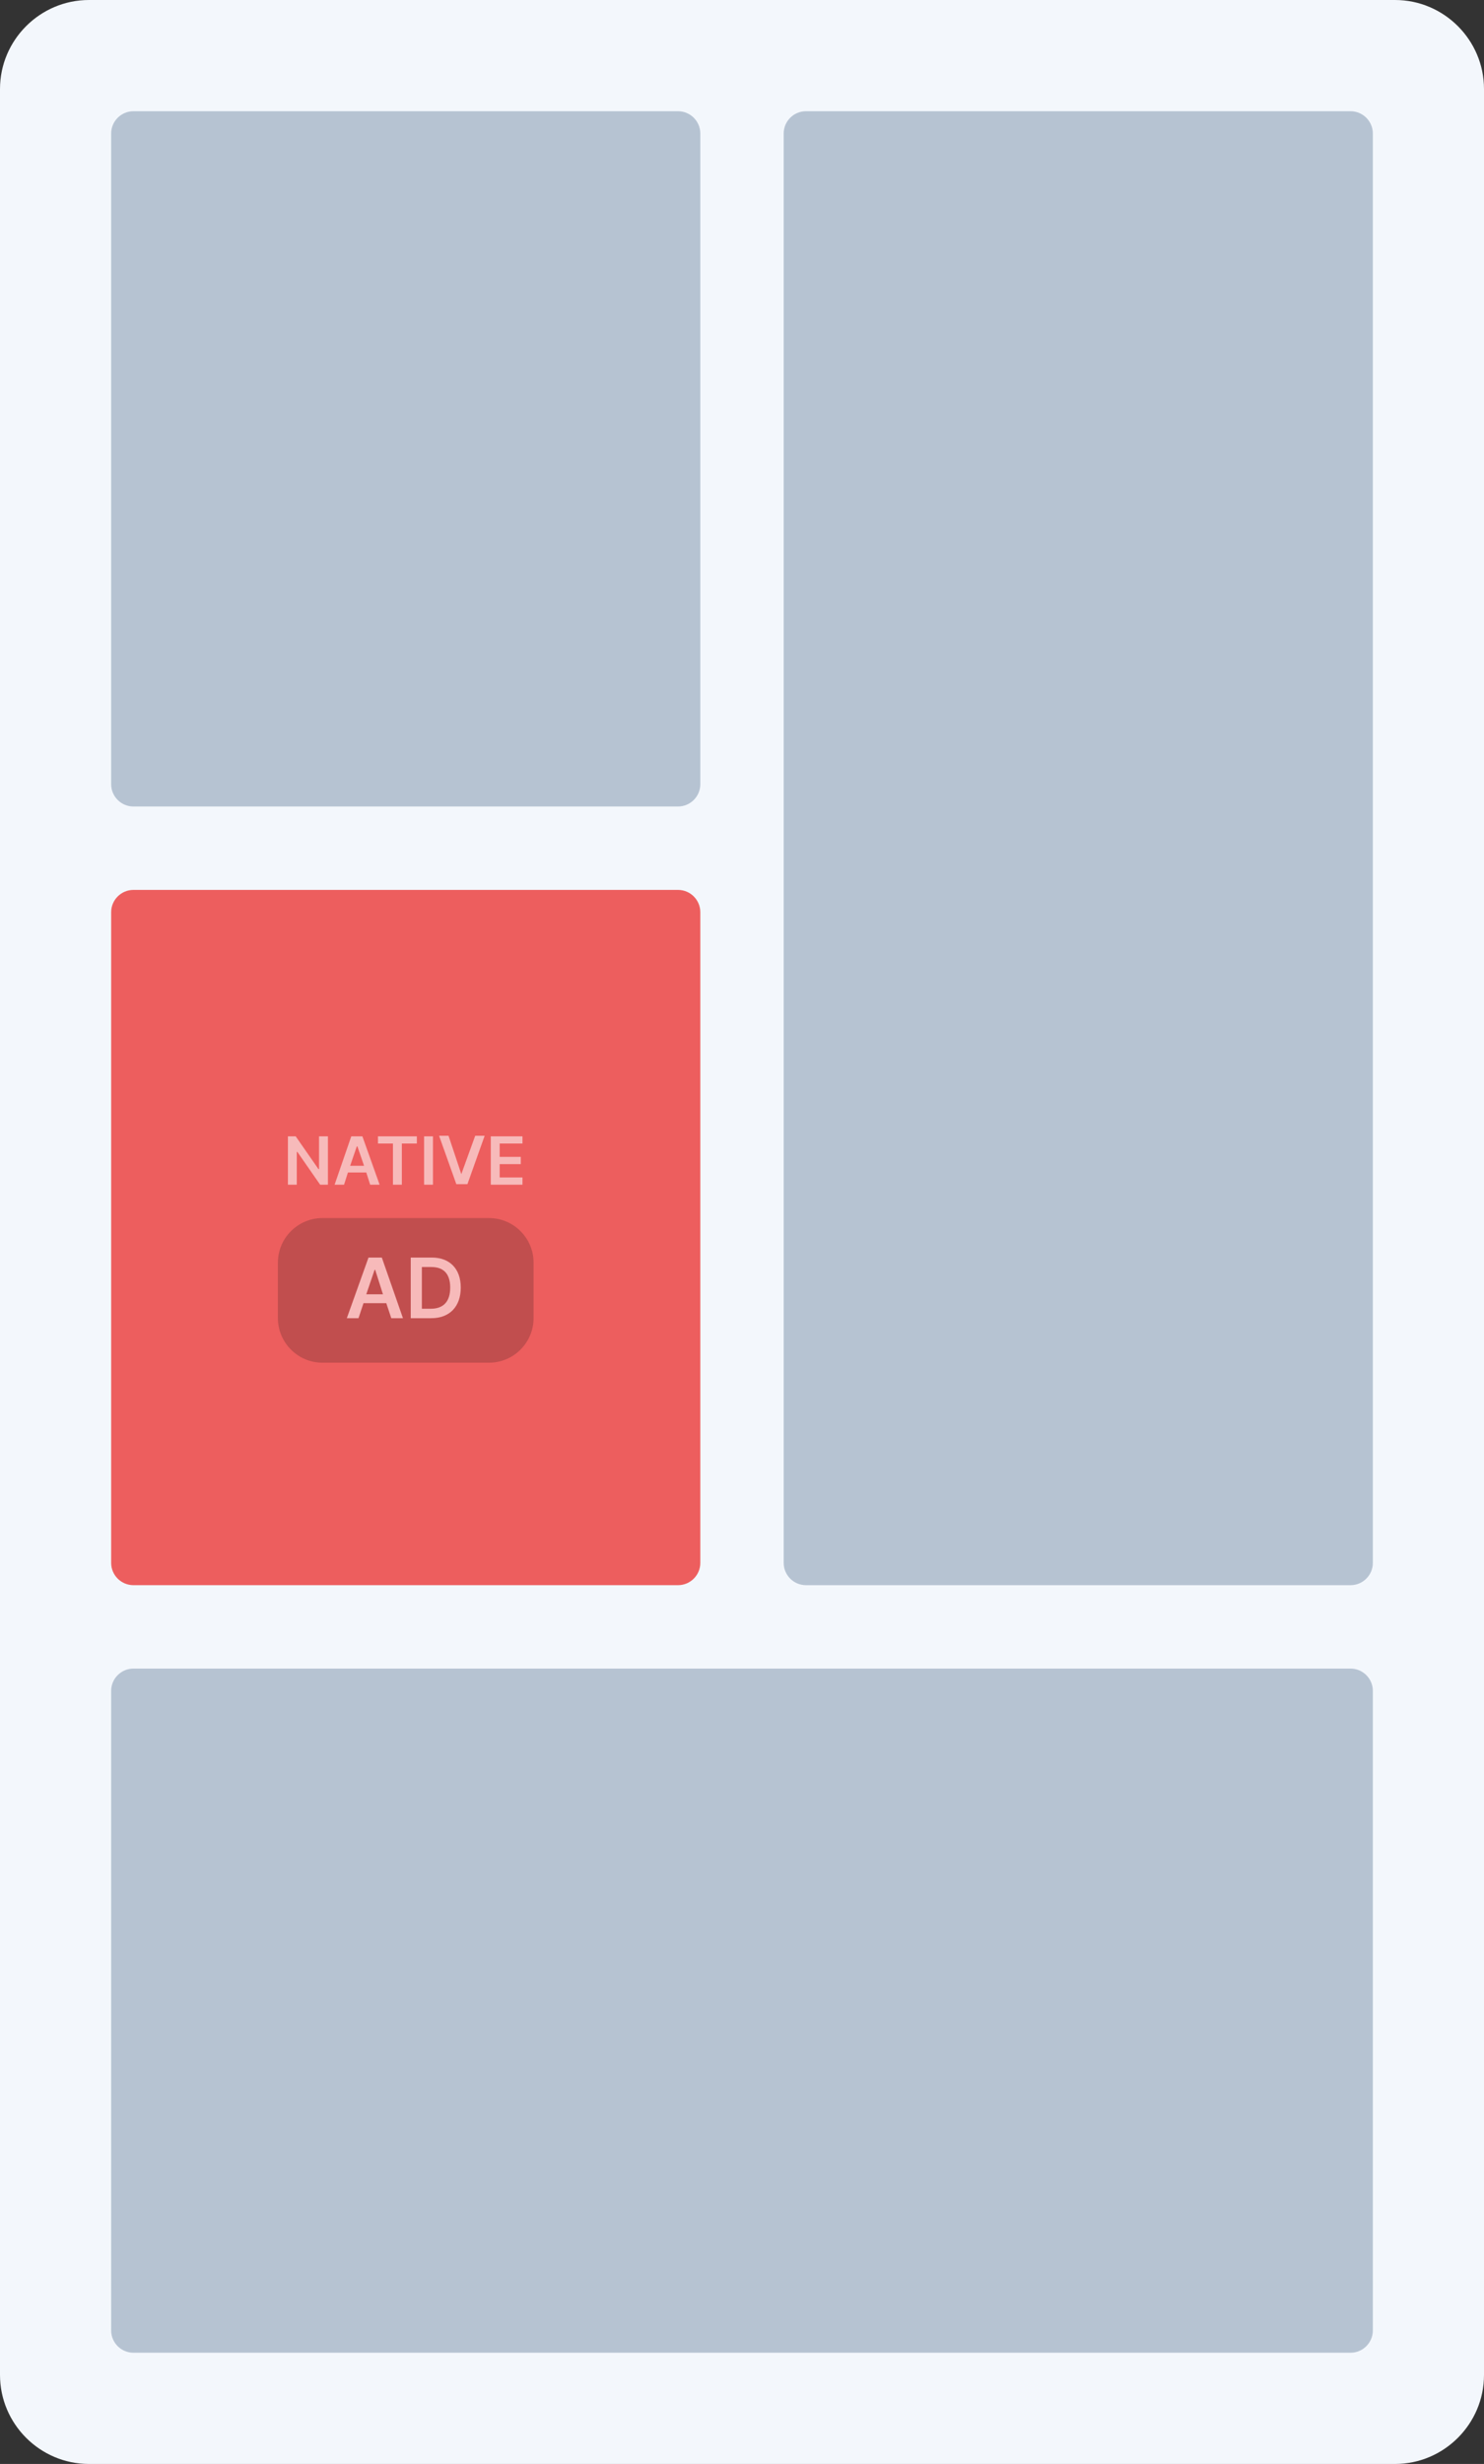 <?xml version="1.0" encoding="utf-8"?>
<!-- Generator: Adobe Illustrator 24.1.2, SVG Export Plug-In . SVG Version: 6.00 Build 0)  -->
<svg version="1.1" id="Layer_1" xmlns="http://www.w3.org/2000/svg" xmlns:xlink="http://www.w3.org/1999/xlink" x="0px" y="0px"
	 viewBox="0 0 267 443" style="enable-background:new 0 0 267 443;" xml:space="preserve">
<rect x="0" y="0" width="267" height="443" fill="#333333" stroke="none"/>
<style type="text/css">
	.st0{fill:#F3F7FC;}
	.st1{fill:#B6C3D2;}
	.st2{fill:#ED5E5E;}
	.st3{fill:#F7BABA;}
	.st4{fill:#C14E4E;}
</style>
<g>
	<path class="st0" d="M16,0h235c8.8,0,16,7.2,16,16v411c0,8.8-7.2,16-16,16H16c-8.8,0-16-7.2-16-16V16C0,7.2,7.2,0,16,0z"/>
	<path class="st1" d="M24,20h98c2.2,0,4,1.8,4,4v117c0,2.2-1.8,4-4,4H24c-2.2,0-4-1.8-4-4V24C20,21.8,21.8,20,24,20z"/>
	<path class="st2" d="M24,160h98c2.2,0,4,1.8,4,4v117c0,2.2-1.8,4-4,4H24c-2.2,0-4-1.8-4-4V164C20,161.8,21.8,160,24,160z"/>
	<path class="st3" d="M59,213v-8.7h-1.6v5.9h-0.1l-4.1-5.9h-1.4v8.7h1.6v-5.9h0.1l4.1,5.9H59z M60.2,213h1.7l0.7-2.2h3.3l0.7,2.2
		h1.7l-3.1-8.7h-2L60.2,213z M65.5,209.6H63l1.2-3.5h0.1L65.5,209.6z M68,204.3v1.3h2.7v7.4h1.6v-7.4H75v-1.3H68z M77.9,213v-8.7
		h-1.6v8.7H77.9z M83,211.1l-2.3-6.9H79l3.1,8.7h2l3.1-8.7h-1.7L83,211.1L83,211.1z M88.3,204.3v8.7H94v-1.3h-4.1v-2.4h3.8V208h-3.8
		v-2.4H94v-1.3H88.3z"/>
	<path class="st4" d="M58,219h30c4.4,0,8,3.6,8,8v10c0,4.4-3.6,8-8,8H58c-4.4,0-8-3.6-8-8v-10C50,222.6,53.6,219,58,219z"/>
	<path class="st3" d="M62.4,237h2.1l0.9-2.7h4.1l0.9,2.7h2.1l-3.8-10.9h-2.4L62.4,237z M68.9,232.7h-3l1.5-4.4h0.1L68.9,232.7z
		 M73.9,237h3.7c3.3,0,5.3-2.1,5.3-5.5c0-3.4-2-5.4-5.2-5.4h-3.8V237z M77.5,235.3h-1.6v-7.5h1.7c2.2,0,3.4,1.2,3.4,3.7
		C81,234,79.8,235.3,77.5,235.3z"/>
	<path class="st1" d="M145,20h98c2.2,0,4,1.8,4,4v257c0,2.2-1.8,4-4,4h-98c-2.2,0-4-1.8-4-4V24C141,21.8,142.8,20,145,20z"/>
	<path class="st1" d="M24,300h219c2.2,0,4,1.8,4,4v115c0,2.2-1.8,4-4,4H24c-2.2,0-4-1.8-4-4V304C20,301.8,21.8,300,24,300z"/>
</g>
</svg>
